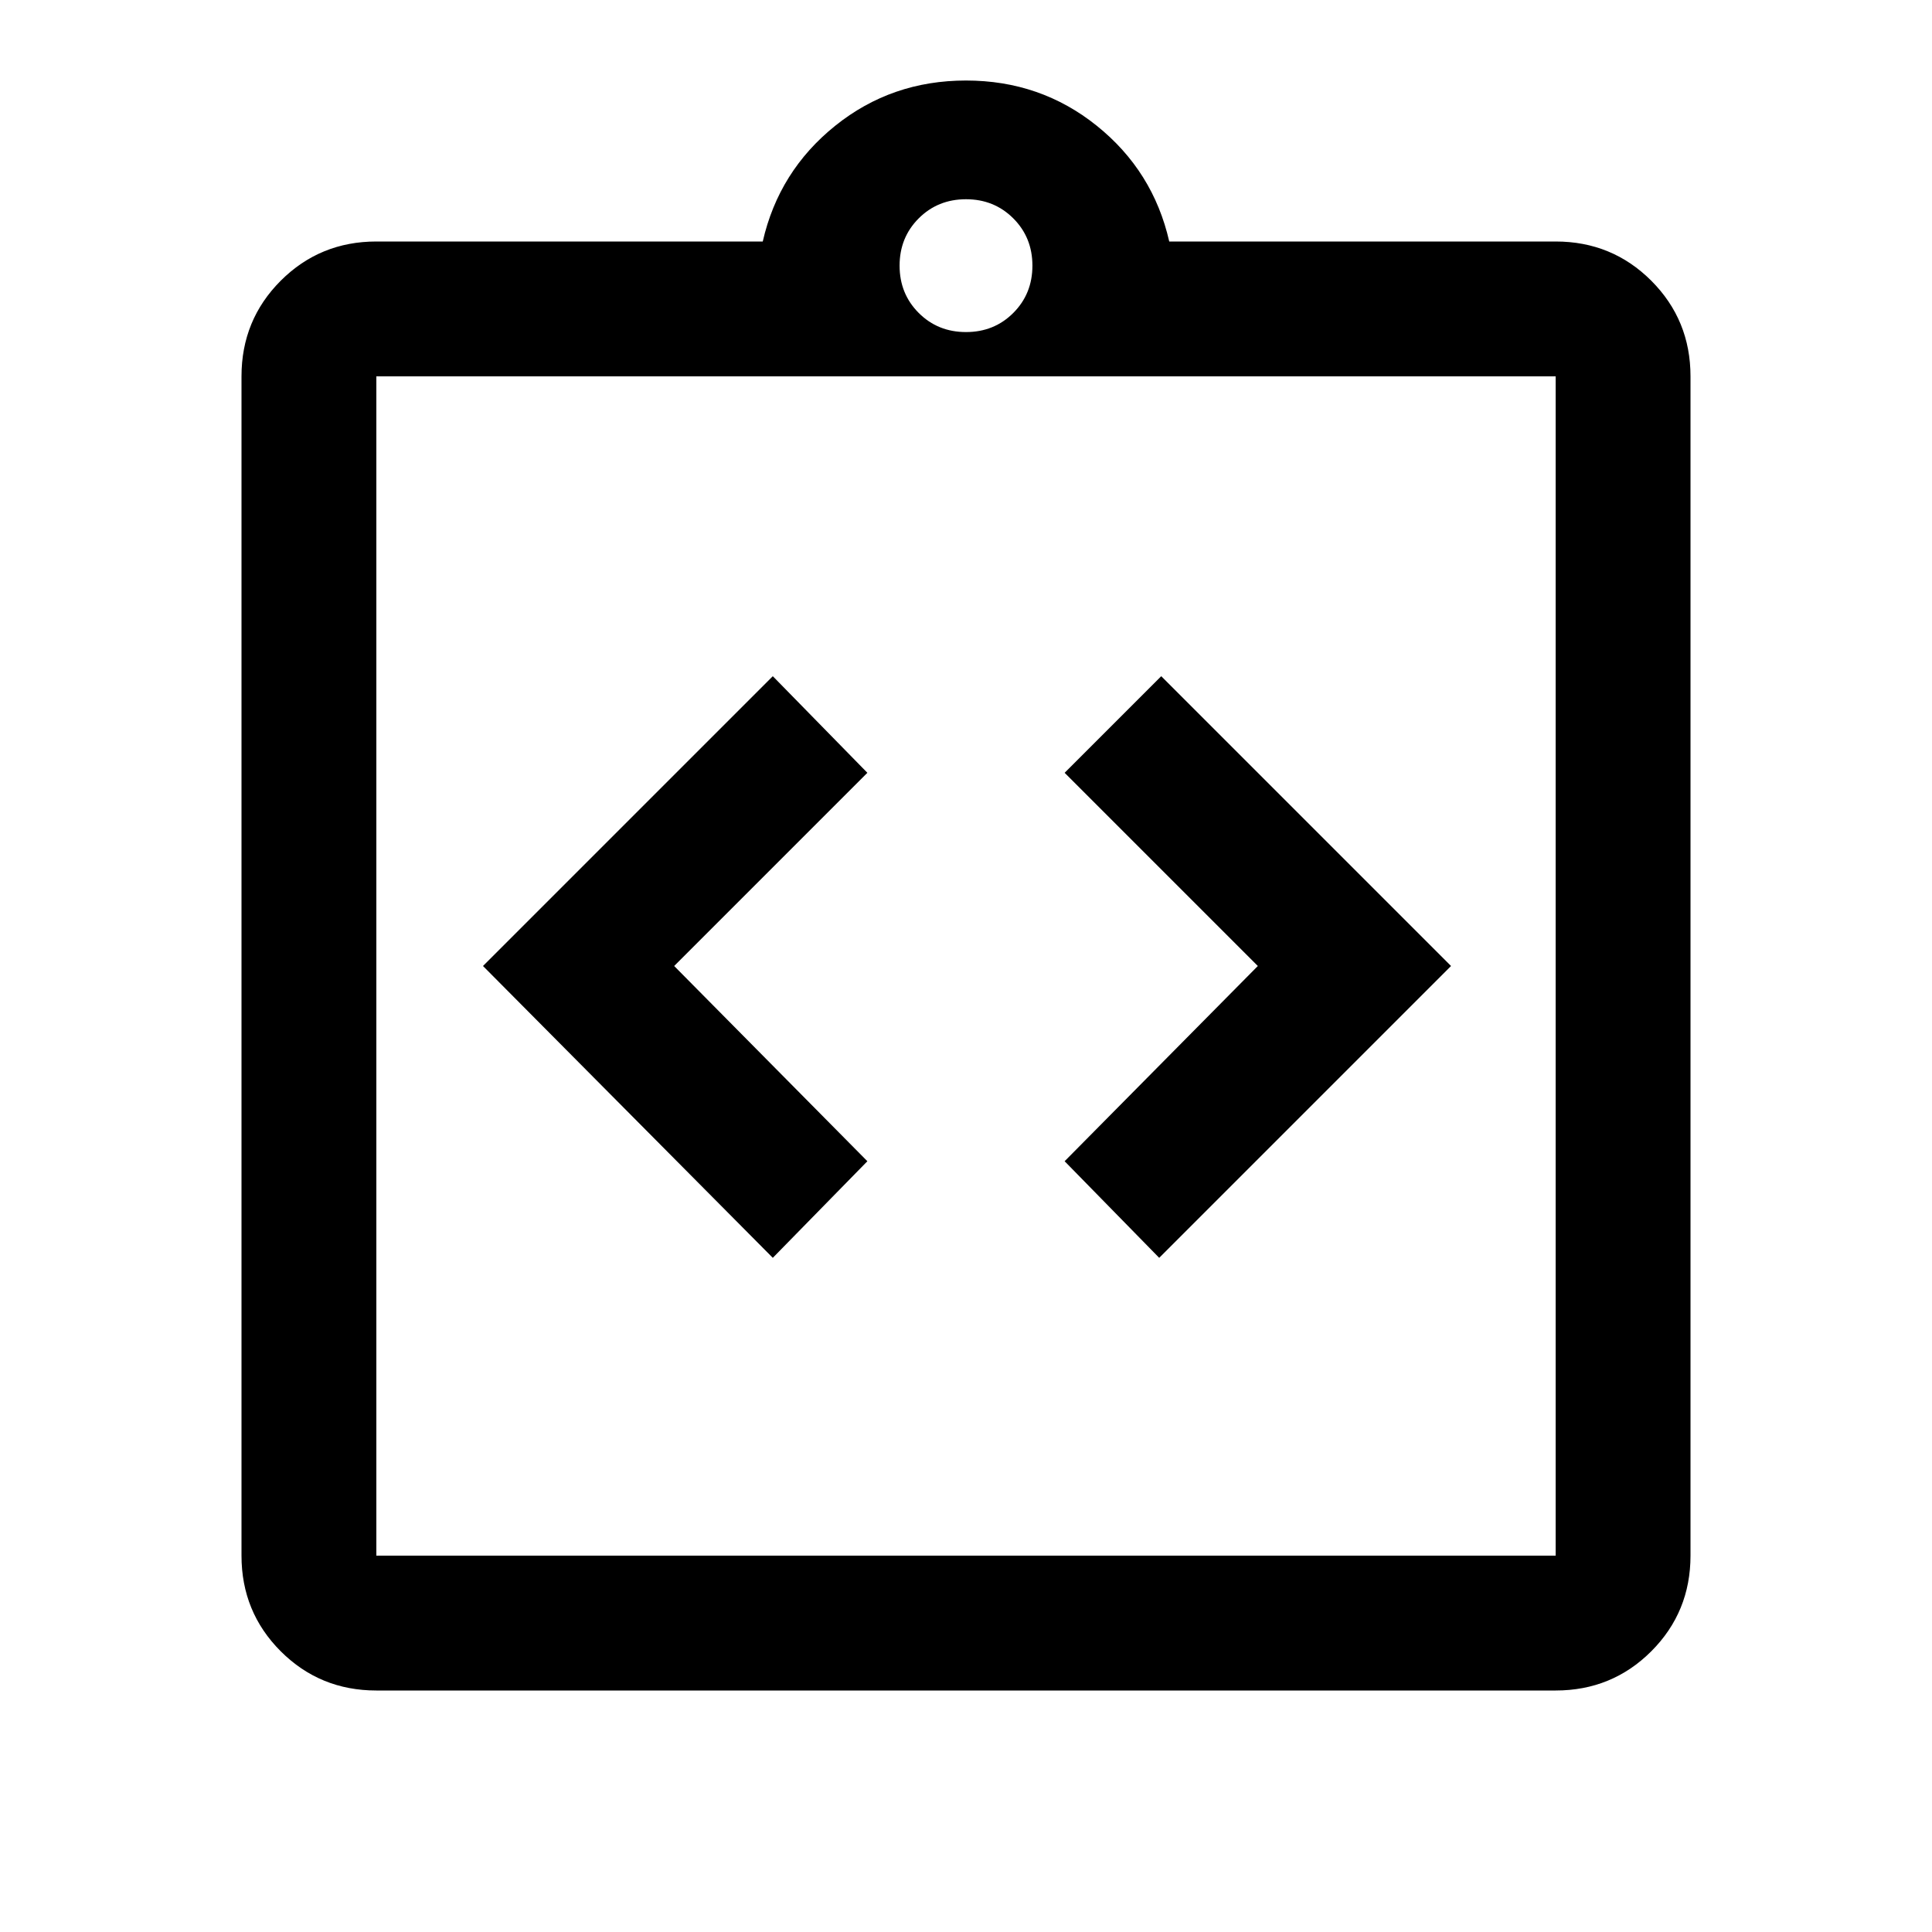 <svg xmlns="http://www.w3.org/2000/svg" height="40" width="40"><path d="m16 26.042 1.958-2-4-4.042 4-4L16 14l-6 6Zm8 0L30.042 20l-6-6-2 2 4 4-4 4.042ZM7.792 35q-1.167 0-1.98-.812Q5 33.375 5 32.208V7.792q0-1.167.812-1.98Q6.625 5 7.792 5h8q.333-1.458 1.5-2.396 1.166-.937 2.708-.937 1.542 0 2.708.937 1.167.938 1.5 2.396h8q1.167 0 1.98.812.812.813.812 1.98v24.416q0 1.167-.812 1.98-.813.812-1.98.812Zm0-2.792h24.416V7.792H7.792v24.416ZM20 6.875q.583 0 .979-.396t.396-.979q0-.583-.396-.979T20 4.125q-.583 0-.979.396t-.396.979q0 .583.396.979t.979.396ZM7.792 32.208V7.792v24.416Z"/></svg>